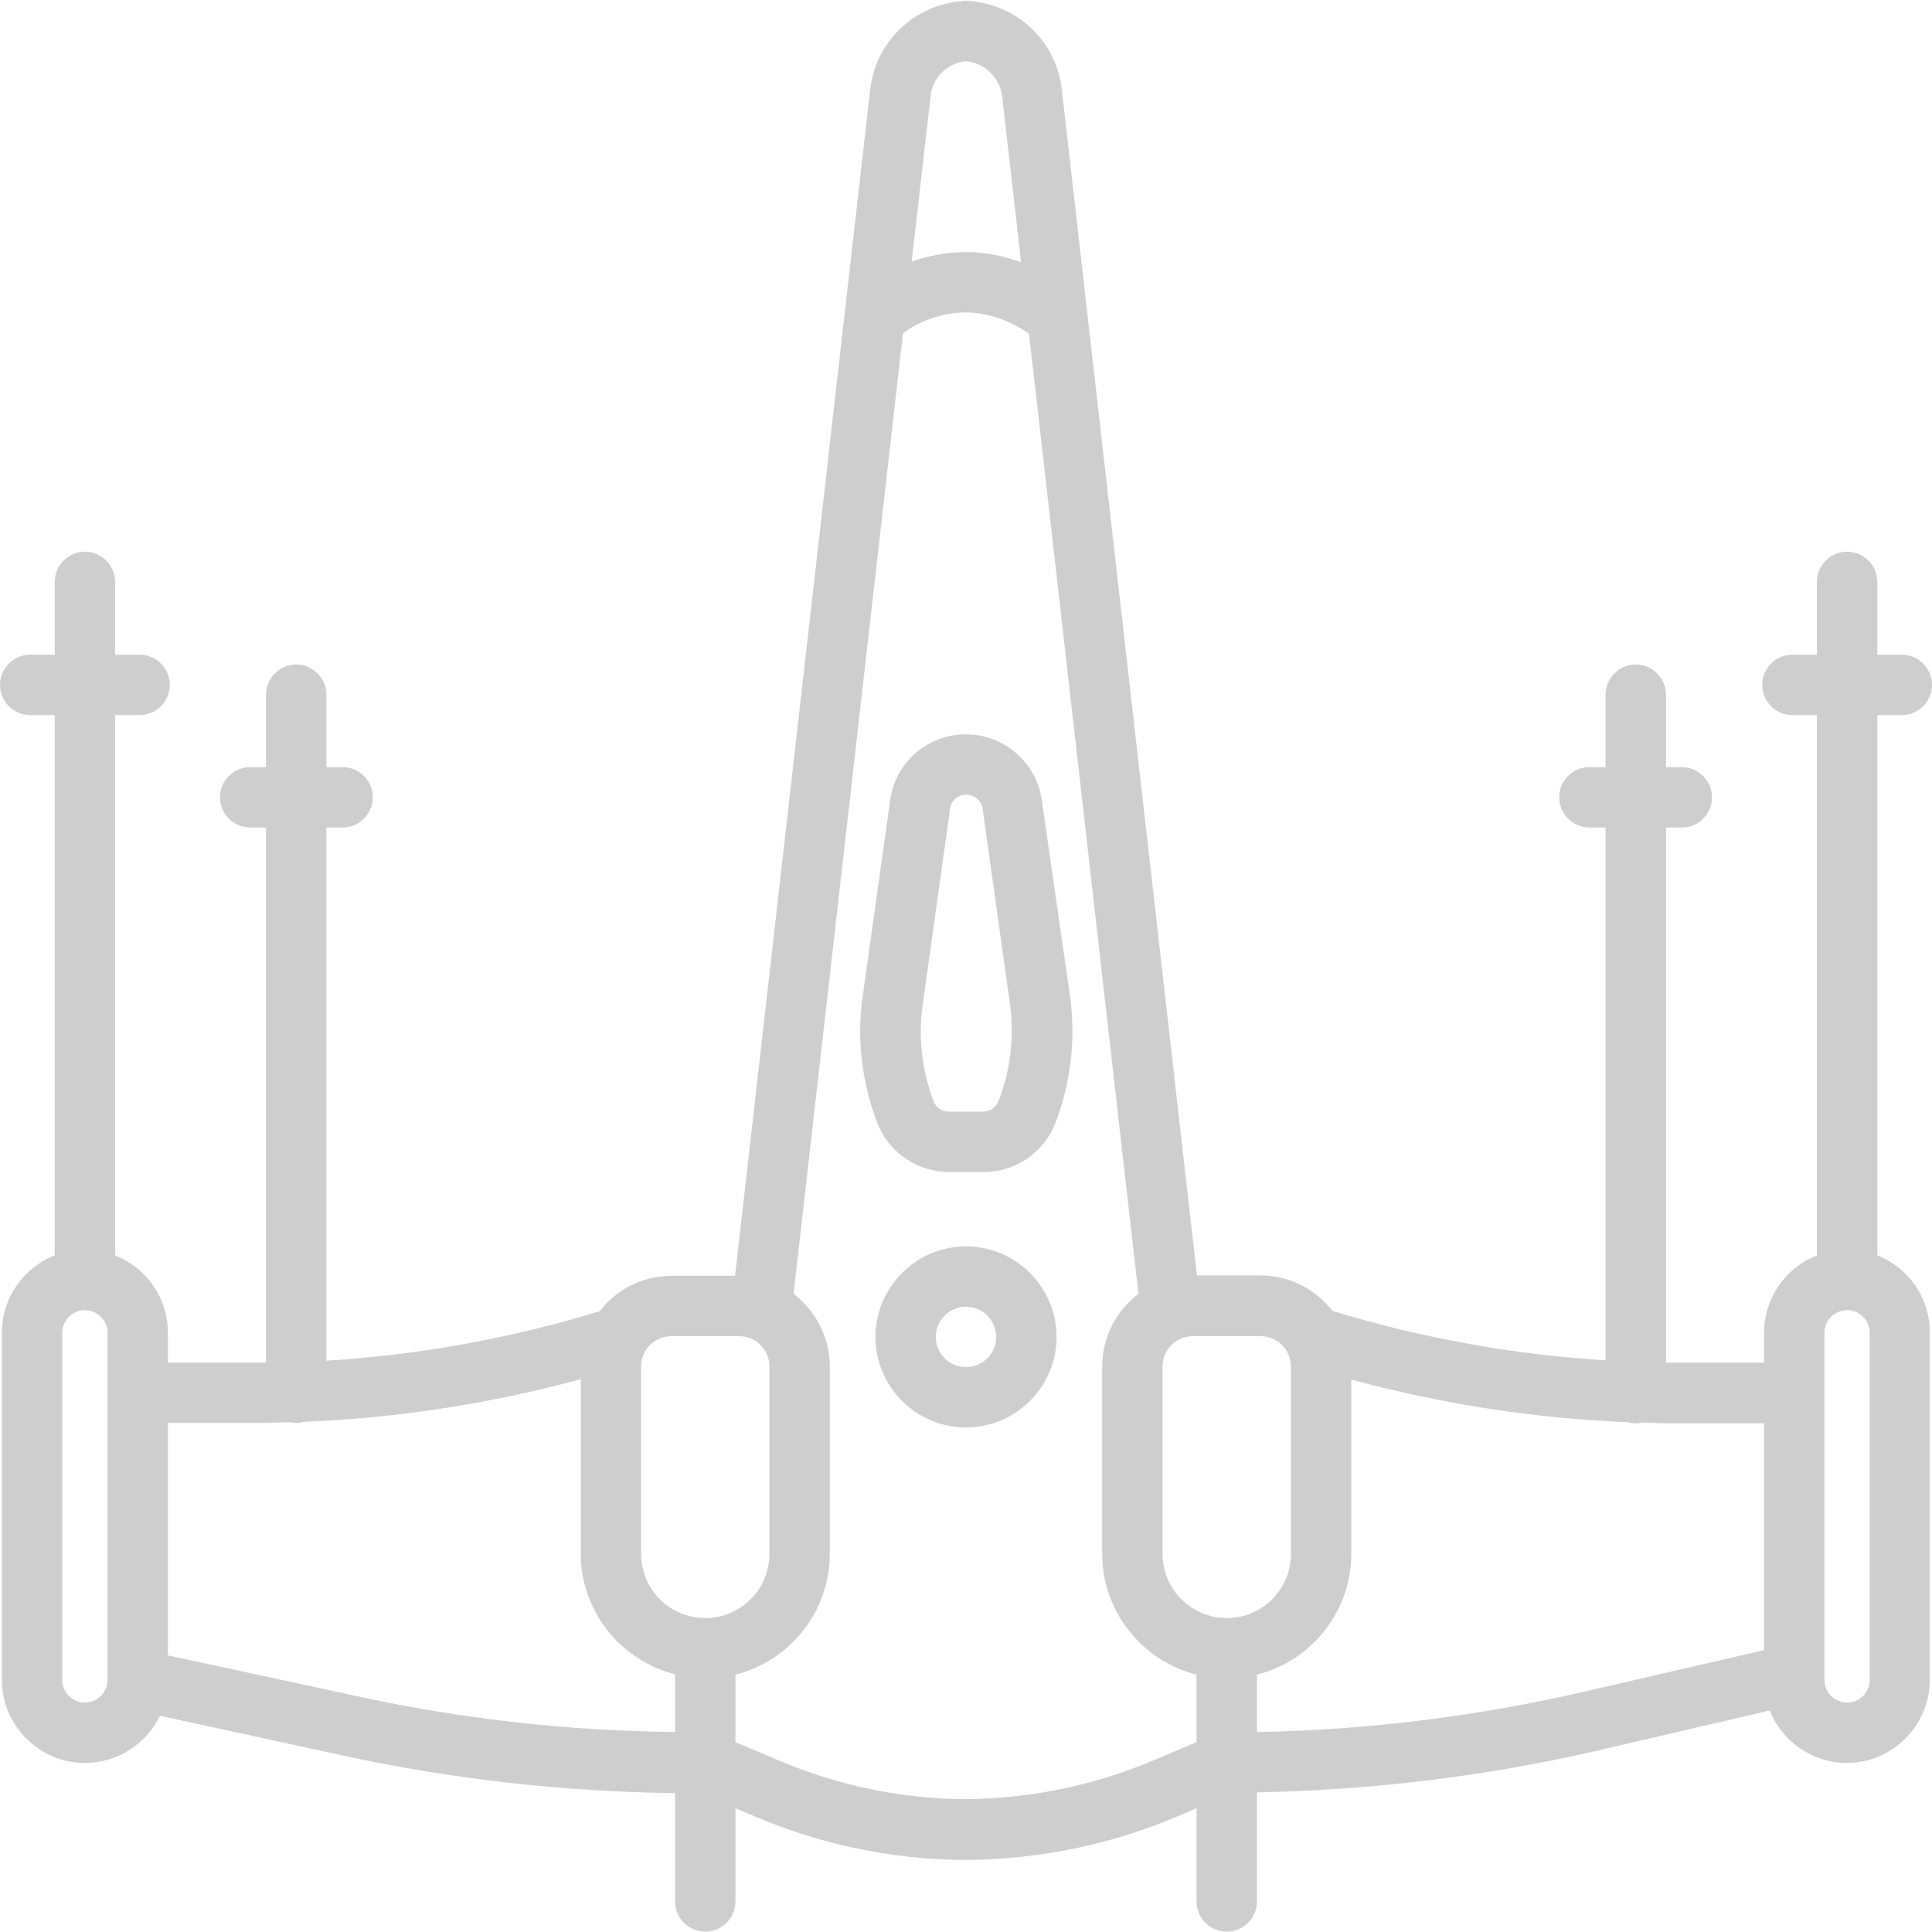 <?xml version="1.0" encoding="utf-8"?>
<!-- Generator: Adobe Illustrator 21.0.0, SVG Export Plug-In . SVG Version: 6.00 Build 0)  -->
<svg version="1.1" id="Layer_1" xmlns="http://www.w3.org/2000/svg" xmlns:xlink="http://www.w3.org/1999/xlink" x="0px" y="0px"
	 viewBox="0 0 512 512" style="enable-background:new 0 0 512 512;" xml:space="preserve">
<style type="text/css">
	.st0{fill:#cecece;}
</style>
<g>
	<path class="st0" d="M497.5,332.7V189.5h6.5c4.4,0,8-3.6,8-8s-3.6-8-8-8h-6.5v-19.3c0-4.4-3.6-8-8-8s-8,3.6-8,8v19.3H475
		c-4.4,0-8,3.6-8,8s3.6,8,8,8h6.5v143.2c-8.2,3.2-14,11.2-14,20.5v7.9h-22.9c-1,0-2.1,0-3.1,0V219.3h4.2c4.4,0,8-3.6,8-8s-3.6-8-8-8
		h-4.2v-19.2c0-4.4-3.6-8-8-8s-8,3.6-8,8v19.2h-4.3c-4.4,0-8,3.6-8,8s3.6,8,8,8h4.3v141.2c-24.5-1.5-48.8-5.9-72.4-13.1
		c-4.4-5.7-11.3-9.4-19-9.4h-16.9L281.4,23.8C280,11,269.6,1.2,257,0.3V0.2c-0.3,0-0.7,0-1,0c-0.3,0-0.7,0-1,0v0.1
		c-12.6,0.9-23,10.7-24.4,23.5l-35.8,314.3h-16.9c-7.7,0-14.6,3.7-19,9.4c-23.6,7.2-47.9,11.6-72.4,13.1V219.3h4.3c4.4,0,8-3.6,8-8
		s-3.6-8-8-8h-4.3v-19.2c0-4.4-3.6-8-8-8s-8,3.6-8,8v19.2h-4.2c-4.4,0-8,3.6-8,8s3.6,8,8,8h4.2v141.8c-1,0-2.1,0-3.1,0H44.5v-7.9
		c0-9.3-5.8-17.3-14-20.5V189.5H37c4.4,0,8-3.6,8-8s-3.6-8-8-8h-6.5v-19.3c0-4.4-3.6-8-8-8s-8,3.6-8,8v19.3H8c-4.4,0-8,3.6-8,8
		s3.6,8,8,8h6.5v143.2c-8.2,3.2-14,11.2-14,20.5v92c0,12.1,9.9,22,22,22c8.7,0,16.3-5.1,19.9-12.5l48.8,10.6
		c28.5,6.2,58,9.5,87.7,9.9v28.7c0,4.4,3.6,8,8,8s8-3.6,8-8v-24.7l5.2,2.2c17.5,7.4,35.9,11.3,54.9,11.5v0c0.3,0,0.7,0,1,0
		c0.3,0,0.7,0,1,0v0c19-0.3,37.5-4.1,54.9-11.5l5.2-2.2v24.7c0,4.4,3.6,8,8,8s8-3.6,8-8V475c30.6-0.6,61.1-4.3,90.8-11.2l45.1-10.5
		c3.2,8.1,11.2,13.9,20.4,13.9c12.1,0,22-9.9,22-22v-92C511.5,343.9,505.7,335.9,497.5,332.7z M342.1,362.1v49.7c0,9.4-7.6,17-17,17
		s-17-7.6-17-17v-49.7c0-4.4,3.6-8,8-8h18C338.5,354.1,342.1,357.7,342.1,362.1z M256,16.2c4.9,0.5,9,4.3,9.6,9.4l5,43.9
		c-4.2-1.5-9.1-2.7-14.5-2.7c-5.5,0-10.4,1.1-14.5,2.5l5-43.7C247,20.6,251.1,16.7,256,16.2z M169.9,362.1c0-4.4,3.6-8,8-8h18
		c4.4,0,8,3.6,8,8v49.7c0,9.4-7.6,17-17,17s-17-7.6-17-17V362.1z M28.5,445.2c0,3.3-2.7,6-6,6s-6-2.7-6-6v-92c0-3.3,2.7-6,6-6
		s6,2.7,6,6V445.2z M44.5,438.7v-61.6h22.9c3.2,0,6.4-0.1,9.6-0.2c0.5,0.1,1,0.2,1.5,0.2c0.7,0,1.4-0.1,2-0.3
		c24.8-1,49.4-4.8,73.4-11.3v46.2c0,15.4,10.7,28.4,25,32v15.3c-28.5-0.3-56.9-3.5-84.3-9.5L44.5,438.7z M305.7,466.5
		c-15.8,6.7-32.5,10.1-49.7,10.3c-17.2-0.1-33.9-3.6-49.7-10.3l-11.4-4.8v-17.9c14.3-3.6,25-16.6,25-32v-49.7
		c0-7.8-3.8-14.8-9.6-19.2l29-254.6c1.8-1.4,8.1-5.5,16.7-5.5c7.8,0,14.4,4,16.7,5.6l29,254.5c-5.8,4.4-9.6,11.3-9.6,19.2v49.7
		c0,15.4,10.7,28.4,25,32v17.9L305.7,466.5z M420.3,448.2c-28.5,6.6-57.8,10.3-87.2,10.8v-15.2c14.3-3.6,25-16.6,25-32v-46.2
		c24,6.5,48.6,10.3,73.4,11.3c0.6,0.2,1.3,0.3,2,0.3c0.5,0,1-0.1,1.5-0.2c3.2,0.1,6.4,0.2,9.6,0.2h22.9v60.1L420.3,448.2z
		 M495.5,445.2c0,3.3-2.7,6-6,6s-6-2.7-6-6v-92c0-3.3,2.7-6,6-6s6,2.7,6,6V445.2z"/>
	<path class="st0" d="M276.1,212.2c-1.3-10-10-17.6-20.1-17.6c-10.2,0-18.8,7.5-20.1,17.5l-7.3,52.1c-1.6,11.1-0.2,22.7,3.9,33.4
		c3,7.8,10.6,13,19,13h4.6h4.6c8.4,0,16-5.2,19-13c4.1-10.7,5.4-22.2,3.9-33.4L276.1,212.2z M264.6,291.8c-0.6,1.6-2.3,2.8-4,2.8
		H256h-4.6c-1.7,0-3.4-1.1-4-2.8c-3.1-8.2-4.1-17-2.9-25.4l7.3-52.2c0.3-2.1,2.1-3.6,4.3-3.6c2.1,0,4,1.6,4.3,3.7l7.3,52.1
		C268.8,274.9,267.8,283.7,264.6,291.8z"/>
	<path class="st0" d="M256,330.3c-13.2,0-24,10.8-24,24s10.8,24,24,24c13.2,0,24-10.8,24-24S269.2,330.3,256,330.3z M256,362.3
		c-4.4,0-8-3.6-8-8s3.6-8,8-8s8,3.6,8,8S260.4,362.3,256,362.3z"/>
</g>
</svg>
